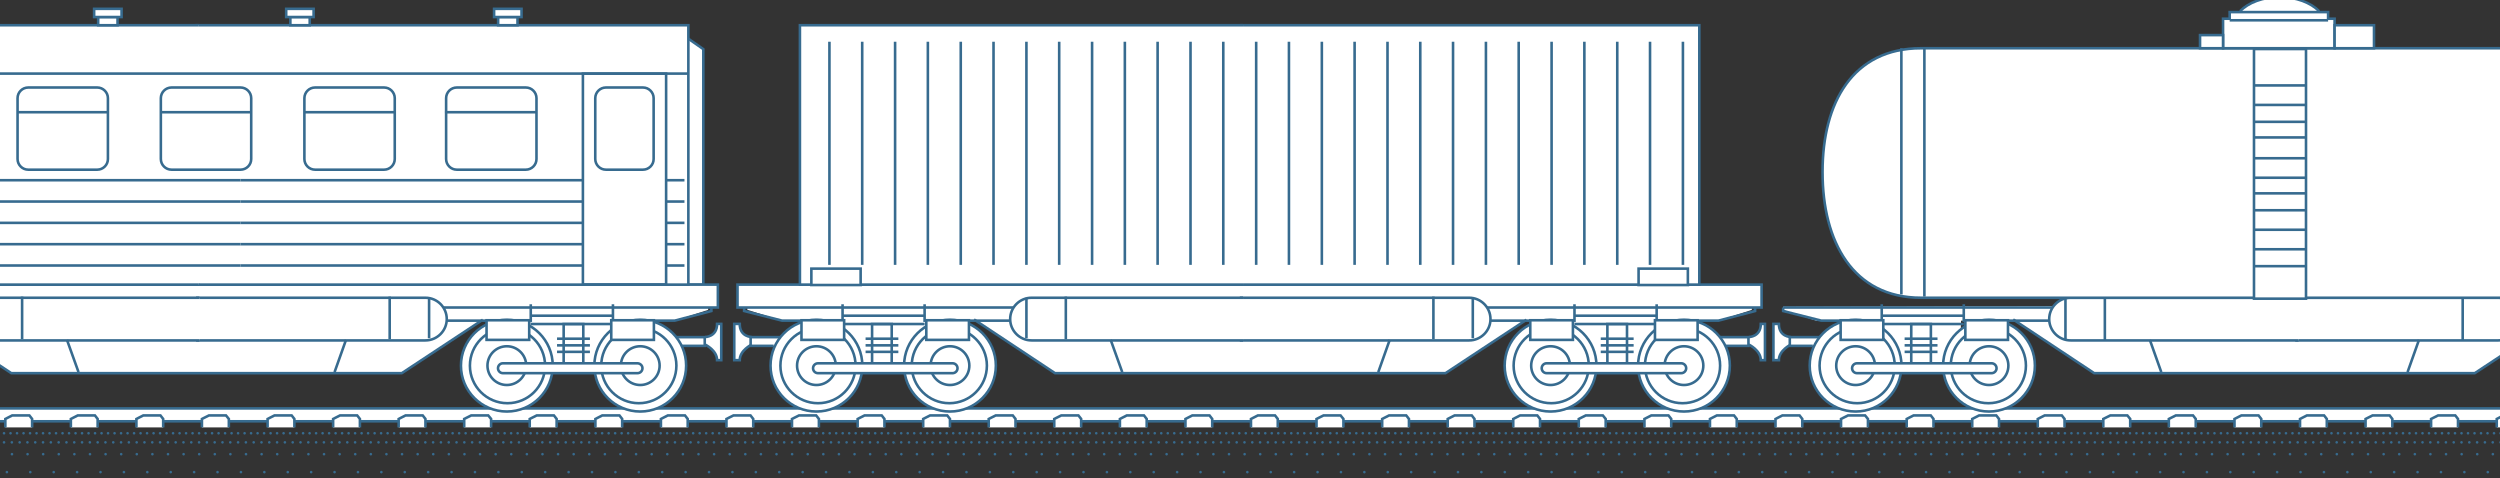 <?xml version="1.0" encoding="utf-8"?>
<!-- Generator: Adobe Illustrator 22.0.1, SVG Export Plug-In . SVG Version: 6.00 Build 0)  -->
<svg version="1.1" xmlns="http://www.w3.org/2000/svg" xmlns:xlink="http://www.w3.org/1999/xlink" x="0px" y="0px"
	 viewBox="0 0 1922.7 367.7" style="enable-background:new 0 0 1922.7 367.7;" xml:space="preserve">
<rect x="0" y="0" width="1922.7" height="367.7" fill="#333333" stroke="none"/>
<style type="text/css">
	.st0{fill:url(#SVGID_5_);}
	.st1{fill:#DCDCDC;}
	.st2{fill:#00B0EE;}
	.st3{fill:#0080E4;}
	.st4{fill:#FF463F;}
	.st5{fill:#00A857;}
	.st6{fill:#4F2A06;}
	.st7{fill:#4E3962;}
	.st8{fill:#005568;}
	.st9{fill:none;stroke:#F7F7F7;stroke-width:2;stroke-miterlimit:10;}
	.st10{clip-path:url(#SVGID_8_);fill:#FFFFFF;}
	.st11{clip-path:url(#SVGID_10_);fill:#FFFFFF;}
	.st12{clip-path:url(#SVGID_12_);fill:#FFFFFF;}
	.st13{clip-path:url(#SVGID_14_);fill:#FFFFFF;}
	.st14{fill:url(#SVGID_15_);}
	.st15{clip-path:url(#SVGID_17_);}
	.st16{fill:none;stroke:#D8ECEB;stroke-miterlimit:10;}
	.st17{fill:#FFFFFF;}
	.st18{clip-path:url(#SVGID_20_);}
	.st19{fill:url(#SVGID_22_);}
	.st20{fill:url(#f_4_);}
	.st21{fill:#787878;}
	.st22{opacity:0.35;fill:none;stroke:#787878;stroke-miterlimit:10;}
	.st23{fill:#006C93;}
	.st24{fill:#FF9D00;stroke:#FFFFFF;stroke-miterlimit:10;}
	.st25{fill:#F7F7F7;}
	.st26{fill:#FFFFFF;stroke:#CACCCD;stroke-miterlimit:10;}
	.st27{fill:#9E9E9E;}
	.st28{fill:url(#SVGID_23_);}
	.st29{fill:#439797;}
	.st30{fill:none;stroke:#FFFFFF;stroke-miterlimit:10;}
	.st31{fill:#4C4C4C;}
	.st32{opacity:0.4;}
	.st33{clip-path:url(#SVGID_25_);}
	.st34{fill:none;stroke:#787878;stroke-miterlimit:10;}
	.st35{fill:#3C3C3C;}
	.st36{opacity:0.4;fill:none;stroke:#9E9E9E;stroke-miterlimit:10;}
	.st37{fill:#C4C4C4;}
	.st38{fill:#4C4C4C;stroke:#939393;stroke-miterlimit:10;}
	.st39{fill:none;stroke:#9E9E9E;stroke-miterlimit:10;}
	.st40{clip-path:url(#SVGID_27_);fill:#FFFFFF;}
	.st41{clip-path:url(#SVGID_29_);fill:#FFFFFF;}
	.st42{clip-path:url(#SVGID_31_);fill:#FFFFFF;}
	.st43{clip-path:url(#SVGID_33_);fill:#FFFFFF;}
	.st44{fill:url(#SVGID_34_);}
	.st45{clip-path:url(#SVGID_36_);}
	.st46{clip-path:url(#SVGID_38_);}
	.st47{fill:none;stroke:#006C93;stroke-miterlimit:10;}
	.st48{clip-path:url(#SVGID_40_);fill:#FFFFFF;}
	.st49{clip-path:url(#SVGID_42_);fill:#FFFFFF;}
	.st50{fill:#F0F7F6;}
	.st51{fill:url(#SVGID_43_);}
	.st52{fill:#FFFFFF;stroke:#376B8F;stroke-width:2;stroke-miterlimit:10;}
	
		.st53{fill:none;stroke:#376B8F;stroke-width:2;stroke-linecap:round;stroke-linejoin:round;stroke-miterlimit:10;stroke-dasharray:0,5;}
	
		.st54{fill:none;stroke:#376B8F;stroke-width:2;stroke-linecap:round;stroke-linejoin:round;stroke-miterlimit:10;stroke-dasharray:0,6;}
	
		.st55{fill:none;stroke:#376B8F;stroke-width:2;stroke-linecap:round;stroke-linejoin:round;stroke-miterlimit:10;stroke-dasharray:0,12;}
	
		.st56{fill:none;stroke:#376B8F;stroke-width:2;stroke-linecap:round;stroke-linejoin:round;stroke-miterlimit:10;stroke-dasharray:0,18;}
	.st57{fill:none;stroke:#376B8F;stroke-width:2;stroke-miterlimit:10;}
	.st58{clip-path:url(#SVGID_45_);}
	.st59{opacity:0;}
	.st60{fill:url(#SVGID_46_);}
	.st61{fill:url(#SVGID_47_);}
	.st62{fill:url(#SVGID_48_);}
	.st63{fill:none;}
	.st64{clip-path:url(#SVGID_50_);fill:#FFFFFF;}
	.st65{clip-path:url(#SVGID_52_);fill:#FFFFFF;}
	.st66{clip-path:url(#SVGID_54_);fill:#FFFFFF;}
	.st67{clip-path:url(#SVGID_56_);fill:#FFFFFF;}
	.st68{clip-path:url(#SVGID_58_);}
	.st69{fill:url(#SVGID_59_);}
	.st70{fill:none;stroke:#3C3C3C;stroke-width:2;stroke-miterlimit:10;}
	.st71{fill:url(#SVGID_60_);}
	.st72{fill:none;stroke:#C6E5D8;stroke-miterlimit:10;}
	.st73{fill:url(#SVGID_61_);}
	.st74{fill:url(#SVGID_62_);}
	.st75{clip-path:url(#SVGID_64_);}
	.st76{opacity:0;clip-path:url(#SVGID_64_);}
	.st77{fill:url(#SVGID_65_);}
	.st78{fill:#FFFFFF;stroke:#006C93;stroke-width:2;stroke-miterlimit:10;}
	.st79{fill:url(#SVGID_66_);}
	.st80{fill:url(#SVGID_67_);}
	.st81{opacity:0.5;clip-path:url(#SVGID_69_);}
	.st82{clip-path:url(#SVGID_69_);}
	.st83{opacity:0;clip-path:url(#SVGID_69_);}
	.st84{fill:url(#SVGID_70_);}
	.st85{fill:none;stroke:#006C93;stroke-width:2;stroke-miterlimit:10;}
	.st86{fill:url(#SVGID_71_);}
	.st87{fill:url(#SVGID_72_);}
	.st88{opacity:0.5;clip-path:url(#SVGID_74_);}
	.st89{clip-path:url(#SVGID_74_);}
	.st90{opacity:0;clip-path:url(#SVGID_74_);}
	.st91{fill:url(#SVGID_75_);}
	.st92{opacity:0;fill:#FFFFFF;stroke:#006C93;stroke-width:2;stroke-miterlimit:10;}
	.st93{fill:url(#SVGID_76_);}
	.st94{fill:url(#SVGID_77_);}
	.st95{opacity:0.5;}
	.st96{fill:#FF9D00;}
	.st97{fill:none;stroke:url(#SVGID_78_);stroke-width:2;stroke-miterlimit:10;}
	.st98{fill:none;stroke:url(#SVGID_79_);stroke-width:2;stroke-miterlimit:10;}
	.st99{fill:none;stroke:url(#SVGID_80_);stroke-width:2;stroke-miterlimit:10;}
	.st100{fill:#999B9E;}
	.st101{clip-path:url(#SVGID_82_);fill:url(#SVGID_83_);}
	.st102{clip-path:url(#SVGID_82_);}
	.st103{opacity:0.2;clip-path:url(#SVGID_85_);}
	.st104{opacity:0;clip-path:url(#SVGID_85_);}
	.st105{opacity:0;clip-path:url(#SVGID_85_);fill:url(#SVGID_86_);}
	.st106{clip-path:url(#SVGID_85_);fill:url(#SVGID_87_);}
	.st107{opacity:0;clip-path:url(#SVGID_85_);fill:url(#SVGID_88_);}
	.st108{clip-path:url(#SVGID_85_);}
	.st109{fill:#D5EFE5;}
	.st110{opacity:0.3;fill:none;stroke:#D8ECEB;stroke-miterlimit:10;}
	.st111{clip-path:url(#SVGID_90_);fill:url(#SVGID_91_);}
	.st112{clip-path:url(#SVGID_90_);}
	.st113{opacity:0.2;clip-path:url(#SVGID_93_);}
	.st114{fill:none;stroke:#439797;stroke-miterlimit:10;}
	.st115{opacity:0.4;fill:none;stroke:#C6E5D8;stroke-miterlimit:10;}
	.st116{fill:url(#SVGID_94_);}
	.st117{fill:none;stroke:#FFFFFF;stroke-width:2;stroke-miterlimit:10;}
	.st118{fill:url(#SVGID_95_);}
	.st119{fill:url(#SVGID_96_);}
	.st120{fill:#E7F2F1;stroke:#006C93;stroke-miterlimit:10;}
	.st121{clip-path:url(#SVGID_98_);fill:#FFFFFF;}
	.st122{clip-path:url(#SVGID_100_);fill:#FFFFFF;}
	.st123{clip-path:url(#SVGID_102_);fill:#FFFFFF;}
	.st124{clip-path:url(#SVGID_104_);fill:#FFFFFF;}
	.st125{fill:url(#SVGID_105_);}
	.st126{clip-path:url(#SVGID_107_);}
	.st127{clip-path:url(#SVGID_109_);}
	.st128{fill:url(#SVGID_110_);}
	.st129{fill:url(#SVGID_111_);}
	.st130{fill:#FF3B3B;}
	.st131{fill:url(#SVGID_112_);}
	.st132{fill:url(#SVGID_113_);}
	.st133{fill:url(#SVGID_114_);}
	.st134{fill:none;stroke:#439797;stroke-width:2;stroke-miterlimit:10;}
	.st135{clip-path:url(#SVGID_116_);}
	.st136{clip-path:url(#SVGID_120_);}
	.st137{clip-path:url(#SVGID_124_);}
	.st138{clip-path:url(#SVGID_128_);}
	.st139{fill:#FFAD36;}
	.st140{fill:#545454;stroke:#939393;stroke-miterlimit:10;}
	.st141{fill:url(#SVGID_131_);}
	.st142{fill:url(#SVGID_132_);}
	.st143{fill:url(#SVGID_133_);}
	.st144{fill:#DF1C24;}
	.st145{fill:#414042;}
	.st146{fill:url(#SVGID_134_);}
	.st147{fill:url(#f_31_);}
	.st148{fill:none;stroke:#000000;stroke-width:2;stroke-miterlimit:10;}
	.st149{clip-path:url(#SVGID_136_);fill:#FFFFFF;}
	.st150{clip-path:url(#SVGID_138_);fill:#FFFFFF;}
	.st151{clip-path:url(#SVGID_140_);fill:#FFFFFF;}
	.st152{clip-path:url(#SVGID_142_);fill:#FFFFFF;}
	.st153{fill:url(#SVGID_143_);}
	.st154{clip-path:url(#SVGID_145_);}
	.st155{clip-path:url(#SVGID_147_);}
	.st156{opacity:0.4;fill:none;stroke:#000000;stroke-miterlimit:10;}
	.st157{fill:url(#SVGID_148_);}
	.st158{fill:url(#SVGID_149_);}
	.st159{fill:none;stroke:#DF1C24;stroke-miterlimit:10;}
	.st160{fill:#231F20;}
	.st161{fill:#00BCFF;}
	.st162{fill:url(#SVGID_160_);}
	.st163{fill:url(#f_33_);}
	.st164{clip-path:url(#SVGID_161_);}
	.st165{fill:url(#SVGID_162_);}
	.st166{clip-path:url(#SVGID_163_);}
	.st167{opacity:0;clip-path:url(#SVGID_163_);}
	.st168{fill:url(#SVGID_164_);}
	.st169{fill:url(#SVGID_165_);}
	.st170{fill:url(#SVGID_166_);}
	.st171{clip-path:url(#SVGID_167_);}
	.st172{opacity:0;clip-path:url(#SVGID_167_);}
	.st173{fill:url(#SVGID_168_);}
	.st174{fill:url(#SVGID_169_);}
	.st175{fill:url(#SVGID_170_);}
	.st176{clip-path:url(#SVGID_171_);}
	.st177{opacity:0;clip-path:url(#SVGID_171_);}
	.st178{fill:url(#SVGID_172_);}
	.st179{fill:url(#SVGID_173_);}
	.st180{fill:url(#SVGID_174_);}
	.st181{fill:none;stroke:url(#SVGID_175_);stroke-width:2;stroke-miterlimit:10;}
	.st182{fill:none;stroke:url(#SVGID_176_);stroke-width:2;stroke-miterlimit:10;}
	.st183{fill:none;stroke:url(#SVGID_177_);stroke-width:2;stroke-miterlimit:10;}
	.st184{fill:url(#SVGID_178_);}
	.st185{fill:url(#SVGID_179_);}
	.st186{fill:url(#SVGID_180_);}
	.st187{fill:url(#SVGID_181_);}
	.st188{clip-path:url(#SVGID_182_);}
</style>
<g id="Слой_1">
	<g>
		<polyline class="st52" points="-613.5,314.1 3291.2,314.1 3291.2,324 -615.8,324 		"/>
		<line class="st53" x1="-666.9" y1="333.2" x2="3291.2" y2="333.2"/>
		<line class="st54" x1="-632.9" y1="340.2" x2="3295.8" y2="340.2"/>
		<line class="st55" x1="-650.8" y1="349.3" x2="3291.2" y2="349.3"/>
		<line class="st56" x1="-678.7" y1="363.1" x2="3291.2" y2="363.1"/>
		<g>
			<polyline class="st52" points="4.1,328.7 4.1,322.2 9.4,319.5 22.6,319.5 24.7,322.2 24.7,328.7 			"/>
			<polyline class="st52" points="54.5,328.7 54.5,322.2 59.8,319.5 73,319.5 75.1,322.2 75.1,328.7 			"/>
			<polyline class="st52" points="104.9,328.7 104.9,322.2 110.2,319.5 123.4,319.5 125.5,322.2 125.5,328.7 			"/>
			<polyline class="st52" points="155.3,328.7 155.3,322.2 160.7,319.5 173.8,319.5 176,322.2 176,328.7 			"/>
			<polyline class="st52" points="205.8,328.7 205.8,322.2 211.1,319.5 224.3,319.5 226.4,322.2 226.4,328.7 			"/>
			<polyline class="st52" points="256.2,328.7 256.2,322.2 261.5,319.5 274.7,319.5 276.8,322.2 276.8,328.7 			"/>
			<polyline class="st52" points="306.6,328.7 306.6,322.2 311.9,319.5 325.1,319.5 327.2,322.2 327.2,328.7 			"/>
			<polyline class="st52" points="357,328.7 357,322.2 362.4,319.5 375.5,319.5 377.7,322.2 377.7,328.7 			"/>
			<polyline class="st52" points="407.4,328.7 407.4,322.2 412.8,319.5 426,319.5 428.1,322.2 428.1,328.7 			"/>
			<polyline class="st52" points="457.9,328.7 457.9,322.2 463.2,319.5 476.4,319.5 478.5,322.2 478.5,328.7 			"/>
			<polyline class="st52" points="508.3,328.7 508.3,322.2 513.6,319.5 526.8,319.5 528.9,322.2 528.9,328.7 			"/>
			<polyline class="st52" points="558.7,328.7 558.7,322.2 564.1,319.5 577.2,319.5 579.3,322.2 579.3,328.7 			"/>
			<polyline class="st52" points="609.1,328.7 609.1,322.2 614.5,319.5 627.7,319.5 629.8,322.2 629.8,328.7 			"/>
			<polyline class="st52" points="659.6,328.7 659.6,322.2 664.9,319.5 678.1,319.5 680.2,322.2 680.2,328.7 			"/>
			<polyline class="st52" points="710,328.7 710,322.2 715.3,319.5 728.5,319.5 730.6,322.2 730.6,328.7 			"/>
			<polyline class="st52" points="760.4,328.7 760.4,322.2 765.8,319.5 778.9,319.5 781,322.2 781,328.7 			"/>
			<polyline class="st52" points="810.8,328.7 810.8,322.2 816.2,319.5 829.4,319.5 831.5,322.2 831.5,328.7 			"/>
			<polyline class="st52" points="861.3,328.7 861.3,322.2 866.6,319.5 879.8,319.5 881.9,322.2 881.9,328.7 			"/>
			<polyline class="st52" points="911.7,328.7 911.7,322.2 917,319.5 930.2,319.5 932.3,322.2 932.3,328.7 			"/>
			<polyline class="st52" points="962.1,328.7 962.1,322.2 967.4,319.5 980.6,319.5 982.7,322.2 982.7,328.7 			"/>
			<polyline class="st52" points="1012.5,328.7 1012.5,322.2 1017.9,319.5 1031,319.5 1033.2,322.2 1033.2,328.7 			"/>
			<polyline class="st52" points="1063,328.7 1063,322.2 1068.3,319.5 1081.5,319.5 1083.6,322.2 1083.6,328.7 			"/>
			<polyline class="st52" points="1113.4,328.7 1113.4,322.2 1118.7,319.5 1131.9,319.5 1134,322.2 1134,328.7 			"/>
			<polyline class="st52" points="1163.8,328.7 1163.8,322.2 1169.1,319.5 1182.3,319.5 1184.4,322.2 1184.4,328.7 			"/>
			<polyline class="st52" points="1214.2,328.7 1214.2,322.2 1219.6,319.5 1232.7,319.5 1234.9,322.2 1234.9,328.7 			"/>
			<polyline class="st52" points="1264.7,328.7 1264.7,322.2 1270,319.5 1283.2,319.5 1285.3,322.2 1285.3,328.7 			"/>
			<polyline class="st52" points="1315.1,328.7 1315.1,322.2 1320.4,319.5 1333.6,319.5 1335.7,322.2 1335.7,328.7 			"/>
			<polyline class="st52" points="1365.5,328.7 1365.5,322.2 1370.8,319.5 1384,319.5 1386.1,322.2 1386.1,328.7 			"/>
			<polyline class="st52" points="1415.9,328.7 1415.9,322.2 1421.3,319.5 1434.4,319.5 1436.6,322.2 1436.6,328.7 			"/>
			<polyline class="st52" points="1466.4,328.7 1466.4,322.2 1471.7,319.5 1484.9,319.5 1487,322.2 1487,328.7 			"/>
			<polyline class="st52" points="1516.8,328.7 1516.8,322.2 1522.1,319.5 1535.3,319.5 1537.4,322.2 1537.4,328.7 			"/>
			<polyline class="st52" points="1567.2,328.7 1567.2,322.2 1572.5,319.5 1585.7,319.5 1587.8,322.2 1587.8,328.7 			"/>
			<polyline class="st52" points="1617.6,328.7 1617.6,322.2 1623,319.5 1636.1,319.5 1638.3,322.2 1638.3,328.7 			"/>
			<polyline class="st52" points="1668,328.7 1668,322.2 1673.4,319.5 1686.6,319.5 1688.7,322.2 1688.7,328.7 			"/>
			<polyline class="st52" points="1718.5,328.7 1718.5,322.2 1723.8,319.5 1737,319.5 1739.1,322.2 1739.1,328.7 			"/>
			<polyline class="st52" points="1768.9,328.7 1768.9,322.2 1774.2,319.5 1787.4,319.5 1789.5,322.2 1789.5,328.7 			"/>
			<polyline class="st52" points="1819.3,328.7 1819.3,322.2 1824.7,319.5 1837.8,319.5 1839.9,322.2 1839.9,328.7 			"/>
			<polyline class="st52" points="1869.7,328.7 1869.7,322.2 1875.1,319.5 1888.3,319.5 1890.4,322.2 1890.4,328.7 			"/>
			<polyline class="st52" points="1920.2,328.7 1920.2,322.2 1925.5,319.5 1938.7,319.5 1940.8,322.2 1940.8,328.7 			"/>
		</g>
	</g>
	<g>
		<path class="st52" d="M1377.3,265c0,0-9.2,4.4-9.2,12h-4.2V261v-11.9h4.2c0,10.1,9.2,10.1,9.2,10.1"/>
		<polyline class="st52" points="1401.7,259.3 1376.5,259.3 1376.5,266 1394.2,266 		"/>
		<polygon class="st17" points="1396.8,246.6 1371.4,238.4 1371.4,235.9 1787.3,234.9 1787.1,246.6 1508.2,246.6 1507,282 
			1444.6,282 1444.6,246.6 		"/>
		<polygon class="st17" points="2117,246.6 2141.4,238.4 2141.4,235.9 1726,235 1726.8,246.6 2005.6,246.6 2006.9,282 2070.7,282 
			2070.7,246.6 		"/>
		<polyline class="st52" points="1548.3,245.7 1610.6,287 1768.3,287 1765.8,287 1903.3,287 1965.6,245.9 		"/>
		<path class="st52" d="M1722.8,8.6c6.4-6.6,17.6-10.9,30.4-10.9c12.8,0,24,4.4,30.4,10.9"/>
		<path class="st52" d="M1765.2,261.8h156.2c9,0,16.4-7.4,16.4-16.4l0,0c0-9-7.3-16.4-16.4-16.4h-156.2"/>
		<line class="st57" x1="1894" y1="226.4" x2="1894" y2="261.7"/>
		<line class="st57" x1="1860.4" y1="261.4" x2="1851.6" y2="286.2"/>
		<circle class="st52" cx="1427.1" cy="281.2" r="35.3"/>
		<circle class="st57" cx="1427.1" cy="281.2" r="14.9"/>
		<circle class="st52" cx="1529.7" cy="281.2" r="35.3"/>
		<circle class="st57" cx="1529.7" cy="281.2" r="14.9"/>
		<line class="st57" x1="1578.4" y1="236.5" x2="1371.4" y2="236.5"/>
		<polyline class="st57" points="1371.4,236.5 1371.4,239.2 1400.7,246.6 1447.2,246.6 1447.2,234 		"/>
		<polyline class="st57" points="1510.3,234 1510.3,246.6 1575.9,246.6 		"/>
		<line class="st57" x1="1447.2" y1="242.8" x2="1510.3" y2="242.8"/>
		<line class="st57" x1="1447.2" y1="249.2" x2="1510.3" y2="249.2"/>
		<path class="st52" d="M1767.8,261.8h-175.4c-9,0-16.4-7.4-16.4-16.4l0,0c0-9,7.3-16.4,16.4-16.4h175.4"/>
		<line class="st57" x1="1588.5" y1="229" x2="1588.5" y2="260.9"/>
		<line class="st57" x1="1618.8" y1="226.4" x2="1618.8" y2="261.7"/>
		<line class="st57" x1="1653.4" y1="261.4" x2="1662.2" y2="286.2"/>
		<circle class="st57" cx="1529.2" cy="281.2" r="28.9"/>
		<circle class="st57" cx="1428.3" cy="281.2" r="28.9"/>
		<rect x="1469.9" y="249.2" class="st57" width="15.1" height="30.3"/>
		<line class="st57" x1="1490.1" y1="265.6" x2="1464.8" y2="265.6"/>
		<line class="st57" x1="1490.1" y1="260.5" x2="1464.8" y2="260.5"/>
		<line class="st57" x1="1490.1" y1="270.6" x2="1464.8" y2="270.6"/>
		<rect x="1511.5" y="246.3" class="st52" width="32.8" height="15.1"/>
		<rect x="1415.6" y="246.3" class="st52" width="32.8" height="15.1"/>
		<path class="st52" d="M1535.5,283.2c0-2.1-1.7-3.8-3.8-3.8h-103.5c-2.1,0-3.8,1.7-3.8,3.8l0,0c0,2.1,1.7,3.8,3.8,3.8h103.5
			C1533.8,287,1535.5,285.3,1535.5,283.2L1535.5,283.2z"/>
		<path class="st52" d="M1772.8,229h-295.3c-52.7,0-75.8-43.5-75.8-96.3v-0.9c0-52.7,23.1-94.7,75.8-94.7h295.3"/>
		<line class="st57" x1="1462.3" y1="37.1" x2="1462.3" y2="226.4"/>
		<line class="st57" x1="1480" y1="37.1" x2="1480" y2="228.1"/>
		<path class="st52" d="M1772.8,229h263.5c52.7,0,74.8-43.5,74.8-96.3v-0.9c0-52.7-22-94.7-74.8-94.7h-263.5"/>
		<polygon class="st52" points="1795.5,37.1 1709.7,37.1 1709.7,14.4 1714.8,14.4 1714.8,9.3 1790.5,9.3 1790.5,14.4 1795.5,14.4 		
			"/>
		<line class="st57" x1="1714.8" y1="15.6" x2="1790.5" y2="15.6"/>
		<rect x="1692" y="27" class="st52" width="17.7" height="10.1"/>
		<rect x="1795.5" y="19.4" class="st52" width="30.3" height="17.7"/>
	</g>
	<g>
		<polygon class="st17" points="601.5,246.6 574.8,238.3 574.8,236.5 567.2,236.5 567.2,218.9 991.9,218.9 991.7,246.6 712.9,246.6 
			711.6,282 648,282 648,246.6 		"/>
		<polygon class="st17" points="1321.6,246.6 1347.3,238.3 1347.3,236.5 1354.8,236.5 1354.8,218.9 931.2,218.9 931.4,246.6 
			1210.3,246.6 1211.5,282 1274.1,282 1274.1,246.6 		"/>
		<path class="st52" d="M1345,265c0,0,9.2,4.4,9.2,12h3.2V261v-11.9h-3.2c0,10.1-9.2,10.1-9.2,10.1"/>
		<polyline class="st52" points="1319.5,259.3 1344.7,259.3 1344.7,266 1327.1,266 		"/>
		<polyline class="st52" points="749.1,245.7 811.4,287 956.5,287 954,287 1111.7,287 1174,245.9 		"/>
		<path class="st52" d="M578.1,265c0,0-9.2,4.4-9.2,12h-4.2V261v-11.9h4.2c0,10.1,9.2,10.1,9.2,10.1"/>
		<polyline class="st52" points="602.6,259.3 577.3,259.3 577.3,266 595,266 		"/>
		<circle class="st52" cx="1295.1" cy="281.2" r="35.3"/>
		<circle class="st57" cx="1295.1" cy="281.2" r="14.9"/>
		<circle class="st52" cx="1192.5" cy="281.2" r="35.3"/>
		<circle class="st57" cx="1192.5" cy="281.2" r="14.9"/>
		<polyline class="st57" points="1142.8,236.5 1354.8,236.5 1354.8,218.9 956,218.9 		"/>
		<polyline class="st57" points="1349.8,236.5 1349.8,239.2 1321.6,246.6 1274.1,246.6 1274.1,234 		"/>
		<polyline class="st57" points="1210.9,234 1210.9,246.6 1145.3,246.6 		"/>
		<line class="st57" x1="1274.1" y1="242.8" x2="1210.9" y2="242.8"/>
		<line class="st57" x1="1274.1" y1="249.2" x2="1210.9" y2="249.2"/>
		<path class="st52" d="M953.5,261.8h176.4c9,0,16.4-7.4,16.4-16.4l0,0c0-9-7.3-16.4-16.4-16.4H953.5"/>
		<line class="st57" x1="1132.7" y1="229" x2="1132.7" y2="260.1"/>
		<line class="st57" x1="1102.4" y1="228.1" x2="1102.4" y2="260.9"/>
		<line class="st57" x1="1068.8" y1="261.4" x2="1060" y2="286.2"/>
		<polyline class="st52" points="953.5,218.9 1306.9,218.9 1306.9,19.4 953.5,19.4 		"/>
		<circle class="st57" cx="1193" cy="281.2" r="28.9"/>
		<circle class="st57" cx="1294" cy="281.2" r="28.9"/>
		<rect x="1236.2" y="249.2" class="st57" width="15.1" height="30.3"/>
		<line class="st57" x1="1231.1" y1="265.6" x2="1256.4" y2="265.6"/>
		<line class="st57" x1="1231.1" y1="260.5" x2="1256.4" y2="260.5"/>
		<line class="st57" x1="1231.1" y1="270.6" x2="1256.4" y2="270.6"/>
		<rect x="1176.9" y="246.3" class="st52" width="32.8" height="15.1"/>
		<rect x="1272.8" y="246.3" class="st52" width="32.8" height="15.1"/>
		<path class="st52" d="M1296.8,283.2c0,2.1-1.7,3.8-3.8,3.8h-103.5c-2.1,0-3.8-1.7-3.8-3.8l0,0c0-2.1,1.7-3.8,3.8-3.8H1293
			C1295.1,279.4,1296.8,281.1,1296.8,283.2L1296.8,283.2z"/>
		<g class="st59">
			<rect x="1290.5" y="13.1" class="st52" width="22.7" height="22.7"/>
			<rect x="1262.7" y="13.1" class="st52" width="12.6" height="20.2"/>
			<rect x="1237.5" y="13.1" class="st52" width="12.6" height="20.2"/>
			<rect x="1212.2" y="13.1" class="st52" width="12.6" height="20.2"/>
			<rect x="1187" y="13.1" class="st52" width="12.6" height="20.2"/>
			<rect x="1161.7" y="13.1" class="st52" width="12.6" height="20.2"/>
			<rect x="1136.5" y="13.1" class="st52" width="12.6" height="20.2"/>
			<rect x="1111.2" y="13.1" class="st52" width="12.6" height="20.2"/>
			<rect x="1293" y="51" class="st52" width="20.2" height="12.6"/>
			<rect x="1293" y="76.2" class="st52" width="20.2" height="12.6"/>
			<rect x="1293" y="101.5" class="st52" width="20.2" height="12.6"/>
			<rect x="1293" y="126.7" class="st52" width="20.2" height="12.6"/>
			<rect x="1293" y="152" class="st52" width="20.2" height="12.6"/>
			<rect x="1086" y="13.1" class="st52" width="12.6" height="20.2"/>
			<rect x="1060.7" y="13.1" class="st52" width="12.6" height="20.2"/>
			<rect x="1035.5" y="13.1" class="st52" width="12.6" height="20.2"/>
			<rect x="1010.3" y="13.1" class="st52" width="12.6" height="20.2"/>
			<rect x="985" y="13.1" class="st52" width="12.6" height="20.2"/>
			<rect x="957.2" y="13.1" class="st52" width="12.6" height="20.2"/>
			<rect x="608.9" y="13.1" class="st52" width="22.7" height="22.7"/>
			<rect x="646.7" y="13.1" class="st52" width="12.6" height="20.2"/>
			<rect x="672" y="13.1" class="st52" width="12.6" height="20.2"/>
			<rect x="697.2" y="13.1" class="st52" width="12.6" height="20.2"/>
			<rect x="722.5" y="13.1" class="st52" width="12.6" height="20.2"/>
			<rect x="747.7" y="13.1" class="st52" width="12.6" height="20.2"/>
			<rect x="773" y="13.1" class="st52" width="12.6" height="20.2"/>
			<rect x="798.2" y="13.1" class="st52" width="12.6" height="20.2"/>
			<rect x="608.9" y="51" class="st52" width="20.2" height="12.6"/>
			<rect x="608.9" y="76.2" class="st52" width="20.2" height="12.6"/>
			<rect x="608.9" y="101.5" class="st52" width="20.2" height="12.6"/>
			<rect x="608.9" y="126.7" class="st52" width="20.2" height="12.6"/>
			<rect x="608.9" y="152" class="st52" width="20.2" height="12.6"/>
			<rect x="823.4" y="13.1" class="st52" width="12.6" height="20.2"/>
			<rect x="848.7" y="13.1" class="st52" width="12.6" height="20.2"/>
			<rect x="876.5" y="13.1" class="st52" width="12.6" height="20.2"/>
			<rect x="904.2" y="13.1" class="st52" width="12.6" height="20.2"/>
			<rect x="932" y="13.1" class="st52" width="12.6" height="20.2"/>
		</g>
		<circle class="st52" cx="627.9" cy="281.2" r="35.3"/>
		<circle class="st57" cx="627.9" cy="281.2" r="14.9"/>
		<circle class="st52" cx="730.6" cy="281.2" r="35.3"/>
		<circle class="st57" cx="730.6" cy="281.2" r="14.9"/>
		<polyline class="st57" points="779.3,236.5 567.2,236.5 567.2,218.9 956,218.9 		"/>
		<polyline class="st57" points="572.3,236.5 572.3,239.2 601.5,246.6 648,246.6 648,234 		"/>
		<polyline class="st57" points="711.1,234 711.1,246.6 776.7,246.6 		"/>
		<line class="st57" x1="648" y1="242.8" x2="711.1" y2="242.8"/>
		<line class="st57" x1="648" y1="249.2" x2="711.1" y2="249.2"/>
		<path class="st52" d="M956,261.8H793.3c-9,0-16.4-7.4-16.4-16.4l0,0c0-9,7.3-16.4,16.4-16.4H956"/>
		<line class="st57" x1="789.4" y1="229" x2="789.4" y2="260.1"/>
		<line class="st57" x1="819.7" y1="228.1" x2="819.7" y2="260.9"/>
		<line class="st57" x1="854.2" y1="261.4" x2="863.1" y2="286.2"/>
		<polyline class="st52" points="956,218.9 615.2,218.9 615.2,19.4 956,19.4 		"/>
		<circle class="st57" cx="730.1" cy="281.2" r="28.9"/>
		<circle class="st57" cx="629.1" cy="281.2" r="28.9"/>
		<rect x="670.7" y="249.2" class="st57" width="15.1" height="30.3"/>
		<line class="st57" x1="690.9" y1="265.6" x2="665.7" y2="265.6"/>
		<line class="st57" x1="690.9" y1="260.5" x2="665.7" y2="260.5"/>
		<line class="st57" x1="690.9" y1="270.6" x2="665.7" y2="270.6"/>
		<g>
			<line class="st57" x1="1294.3" y1="203.7" x2="1294.3" y2="32.1"/>
			<line class="st57" x1="1269" y1="203.7" x2="1269" y2="32.1"/>
			<line class="st57" x1="1243.8" y1="203.7" x2="1243.8" y2="32.1"/>
			<line class="st57" x1="1218.5" y1="203.7" x2="1218.5" y2="32.1"/>
			<line class="st57" x1="1193.3" y1="203.7" x2="1193.3" y2="32.1"/>
			<line class="st57" x1="1168" y1="203.7" x2="1168" y2="32.1"/>
			<line class="st57" x1="1142.8" y1="203.7" x2="1142.8" y2="32.1"/>
			<line class="st57" x1="1117.5" y1="203.7" x2="1117.5" y2="32.1"/>
			<line class="st57" x1="1092.3" y1="203.7" x2="1092.3" y2="32.1"/>
			<line class="st57" x1="1067.1" y1="203.7" x2="1067.1" y2="32.1"/>
			<line class="st57" x1="1041.8" y1="203.7" x2="1041.8" y2="32.1"/>
			<line class="st57" x1="1016.6" y1="203.7" x2="1016.6" y2="32.1"/>
			<line class="st57" x1="991.3" y1="203.7" x2="991.3" y2="32.1"/>
			<line class="st57" x1="966.1" y1="203.7" x2="966.1" y2="32.1"/>
			<line class="st57" x1="637.9" y1="203.7" x2="637.9" y2="32.1"/>
			<line class="st57" x1="663.1" y1="203.7" x2="663.1" y2="32.1"/>
			<line class="st57" x1="688.4" y1="203.7" x2="688.4" y2="32.1"/>
			<line class="st57" x1="713.6" y1="203.7" x2="713.6" y2="32.1"/>
			<line class="st57" x1="738.9" y1="203.7" x2="738.9" y2="32.1"/>
			<line class="st57" x1="764.1" y1="203.7" x2="764.1" y2="32.1"/>
			<line class="st57" x1="789.4" y1="203.7" x2="789.4" y2="32.1"/>
			<line class="st57" x1="814.6" y1="203.7" x2="814.6" y2="32.1"/>
			<line class="st57" x1="839.9" y1="203.7" x2="839.9" y2="32.1"/>
			<line class="st57" x1="865.1" y1="203.7" x2="865.1" y2="32.1"/>
			<line class="st57" x1="890.3" y1="203.7" x2="890.3" y2="32.1"/>
			<line class="st57" x1="915.6" y1="203.7" x2="915.6" y2="32.1"/>
			<line class="st57" x1="940.8" y1="203.7" x2="940.8" y2="32.1"/>
		</g>
		<rect x="712.4" y="246.3" class="st52" width="32.8" height="15.1"/>
		<rect x="616.4" y="246.3" class="st52" width="32.8" height="15.1"/>
		<path class="st52" d="M736.4,283.2c0-2.1-1.7-3.8-3.8-3.8H629.1c-2.1,0-3.8,1.7-3.8,3.8l0,0c0,2.1,1.7,3.8,3.8,3.8h103.5
			C734.7,287,736.4,285.3,736.4,283.2L736.4,283.2z"/>
		<rect x="1260.2" y="206.6" class="st52" width="37.9" height="12.6"/>
		<rect x="624" y="206.6" class="st52" width="37.9" height="12.6"/>
	</g>
	<g>
		<polyline class="st52" points="529,29.5 540.9,37.8 540.9,218.9 519.3,218.9 		"/>
		<polygon class="st17" points="-201.2,246.6 -227.9,238.3 -227.9,236.5 -235.5,236.5 -235.5,218.9 189.2,218.9 189,246.6 
			-89.8,246.6 -91.1,282 -154.7,282 -154.7,246.6 		"/>
		<polygon class="st17" points="518.9,246.6 544.6,238.3 544.6,236.5 552.1,236.5 552.1,218.9 128.5,218.9 128.7,246.6 407.6,246.6 
			408.8,282 471.4,282 471.4,246.6 		"/>
		<path class="st52" d="M542.3,265c0,0,9.2,4.4,9.2,12h3.2V261v-11.9h-3.2c0,10.1-9.2,10.1-9.2,10.1"/>
		<polyline class="st52" points="516.8,259.3 542,259.3 542,266 524.4,266 		"/>
		<polyline class="st52" points="-53.6,245.7 8.7,287 153.8,287 151.3,287 309,287 371.3,245.9 		"/>
		<circle class="st52" cx="492.4" cy="281.2" r="35.3"/>
		<circle class="st57" cx="492.4" cy="281.2" r="14.9"/>
		<circle class="st52" cx="389.8" cy="281.2" r="35.3"/>
		<circle class="st57" cx="389.8" cy="281.2" r="14.9"/>
		<polyline class="st57" points="340.1,236.5 552.1,236.5 552.1,218.9 153.3,218.9 		"/>
		<polyline class="st57" points="547.1,236.5 547.1,239.2 518.9,246.6 471.4,246.6 471.4,234 		"/>
		<polyline class="st57" points="408.2,234 408.2,246.6 342.6,246.6 		"/>
		<line class="st57" x1="471.4" y1="242.8" x2="408.2" y2="242.8"/>
		<line class="st57" x1="471.4" y1="249.2" x2="408.2" y2="249.2"/>
		<path class="st52" d="M150.8,261.8h176.4c9,0,16.4-7.4,16.4-16.4l0,0c0-9-7.3-16.4-16.4-16.4H150.8"/>
		<line class="st57" x1="330" y1="229" x2="330" y2="260.1"/>
		<line class="st57" x1="299.7" y1="228.1" x2="299.7" y2="260.9"/>
		<line class="st57" x1="266.1" y1="261.4" x2="257.3" y2="286.2"/>
		<polyline class="st52" points="150.2,218.9 529.4,218.9 529.4,19.4 150.2,19.4 		"/>
		<circle class="st57" cx="390.3" cy="281.2" r="28.9"/>
		<circle class="st57" cx="491.3" cy="281.2" r="28.9"/>
		<rect x="433.5" y="249.2" class="st57" width="15.1" height="30.3"/>
		<line class="st57" x1="428.4" y1="265.6" x2="453.7" y2="265.6"/>
		<line class="st57" x1="428.4" y1="260.5" x2="453.7" y2="260.5"/>
		<line class="st57" x1="428.4" y1="270.6" x2="453.7" y2="270.6"/>
		<rect x="374.2" y="246.3" class="st52" width="32.8" height="15.1"/>
		<rect x="470.1" y="246.3" class="st52" width="32.8" height="15.1"/>
		<path class="st52" d="M494.1,283.2c0,2.1-1.7,3.8-3.8,3.8H386.8c-2.1,0-3.8-1.7-3.8-3.8l0,0c0-2.1,1.7-3.8,3.8-3.8h103.5
			C492.4,279.5,494.1,281.1,494.1,283.2L494.1,283.2z"/>
		<polyline class="st57" points="-23.4,236.5 -235.5,236.5 -235.5,218.9 153.3,218.9 		"/>
		<path class="st52" d="M153.3,261.8H-9.4c-9,0-16.4-7.4-16.4-16.4l0,0c0-9,7.3-16.4,16.4-16.4h162.7"/>
		<line class="st57" x1="17" y1="228.1" x2="17" y2="260.9"/>
		<line class="st57" x1="51.5" y1="261.4" x2="60.4" y2="286.2"/>
		<polyline class="st52" points="152.9,218.9 -212.8,218.9 -212.8,19.4 152.9,19.4 		"/>
		<line class="st57" x1="-212.8" y1="56.6" x2="529.4" y2="56.6"/>
		<path class="st57" d="M83,122.3c0,4.5-3.7,8.2-8.2,8.2H21.7c-4.5,0-8.2-3.7-8.2-8.2V75.5c0-4.5,3.7-8.2,8.2-8.2h53.1
			c4.5,0,8.2,3.7,8.2,8.2V122.3z"/>
		<path class="st57" d="M193.2,122.3c0,4.5-3.7,8.2-8.2,8.2h-53.1c-4.5,0-8.2-3.7-8.2-8.2V75.5c0-4.5,3.7-8.2,8.2-8.2H185
			c4.5,0,8.2,3.7,8.2,8.2V122.3z"/>
		<line class="st57" x1="13.5" y1="86.3" x2="83" y2="86.3"/>
		<line class="st57" x1="123.6" y1="86.3" x2="193.2" y2="86.3"/>
		<line class="st57" x1="-132" y1="138.6" x2="185" y2="138.6"/>
		<rect x="448.3" y="56.6" class="st57" width="64" height="162.2"/>
		<path class="st57" d="M457.8,122.3c0,4.5,3.7,8.2,8.2,8.2h28.5c4.5,0,8.2-3.7,8.2-8.2V75.5c0-4.5-3.7-8.2-8.2-8.2H466
			c-4.5,0-8.2,3.7-8.2,8.2V122.3z"/>
		<path class="st57" d="M343.1,122.3c0,4.5,3.7,8.2,8.2,8.2h53.1c4.5,0,8.2-3.7,8.2-8.2V75.5c0-4.5-3.7-8.2-8.2-8.2h-53.1
			c-4.5,0-8.2,3.7-8.2,8.2V122.3z"/>
		<path class="st57" d="M234.1,122.3c0,4.5,3.7,8.2,8.2,8.2h53.1c4.5,0,8.2-3.7,8.2-8.2V75.5c0-4.5-3.7-8.2-8.2-8.2h-53.1
			c-4.5,0-8.2,3.7-8.2,8.2V122.3z"/>
		<line class="st57" x1="412.7" y1="86.3" x2="342.2" y2="86.3"/>
		<line class="st57" x1="303.6" y1="86.3" x2="234.1" y2="86.3"/>
		<line class="st57" x1="526.4" y1="138.6" x2="512.3" y2="138.6"/>
		<line class="st57" x1="448.3" y1="138.6" x2="185" y2="138.6"/>
		<line class="st57" x1="-132" y1="155" x2="185" y2="155"/>
		<line class="st57" x1="526.4" y1="155" x2="512.3" y2="155"/>
		<line class="st57" x1="448.3" y1="155" x2="185" y2="155"/>
		<line class="st57" x1="-132" y1="171.4" x2="185" y2="171.4"/>
		<line class="st57" x1="526.4" y1="171.4" x2="512.3" y2="171.4"/>
		<line class="st57" x1="448.3" y1="171.4" x2="185" y2="171.4"/>
		<line class="st57" x1="-132" y1="187.8" x2="185" y2="187.8"/>
		<line class="st57" x1="526.4" y1="187.8" x2="512.3" y2="187.8"/>
		<line class="st57" x1="448.3" y1="187.8" x2="185" y2="187.8"/>
		<line class="st57" x1="-132" y1="204.2" x2="185" y2="204.2"/>
		<line class="st57" x1="526.4" y1="204.2" x2="512.3" y2="204.2"/>
		<line class="st57" x1="448.3" y1="204.2" x2="185" y2="204.2"/>
		<rect x="383.1" y="13.1" class="st52" width="14.9" height="6.3"/>
		<rect x="380" y="6.8" class="st52" width="21.1" height="6.3"/>
		<rect x="75.5" y="13.1" class="st52" width="14.9" height="6.3"/>
		<rect x="72.4" y="6.8" class="st52" width="21.1" height="6.3"/>
		<rect x="223.3" y="13.1" class="st52" width="14.9" height="6.3"/>
		<rect x="220.1" y="6.8" class="st52" width="21.1" height="6.3"/>
	</g>
	<g>
		<rect x="1733.5" y="37.7" class="st52" width="40" height="192"/>
		<line class="st52" x1="1773.5" y1="65.7" x2="1733.5" y2="65.7"/>
		<line class="st52" x1="1773.5" y1="80.7" x2="1733.5" y2="80.7"/>
		<line class="st52" x1="1773.5" y1="105.7" x2="1733.5" y2="105.7"/>
		<line class="st52" x1="1773.5" y1="136.7" x2="1733.5" y2="136.7"/>
		<line class="st52" x1="1773.5" y1="161.7" x2="1733.5" y2="161.7"/>
		<line class="st52" x1="1773.5" y1="191.7" x2="1733.5" y2="191.7"/>
		<line class="st52" x1="1773.5" y1="93.7" x2="1733.5" y2="93.7"/>
		<line class="st52" x1="1773.5" y1="121.7" x2="1733.5" y2="121.7"/>
		<line class="st52" x1="1773.5" y1="148.7" x2="1733.5" y2="148.7"/>
		<line class="st52" x1="1773.5" y1="176.7" x2="1733.5" y2="176.7"/>
		<line class="st52" x1="1773.5" y1="204.7" x2="1733.5" y2="204.7"/>
	</g>
</g>
<g id="Слой_2">
</g>
<g id="Слой_3">
</g>
<g id="Слой_4">
</g>
<g id="Слой_5">
</g>
</svg>
